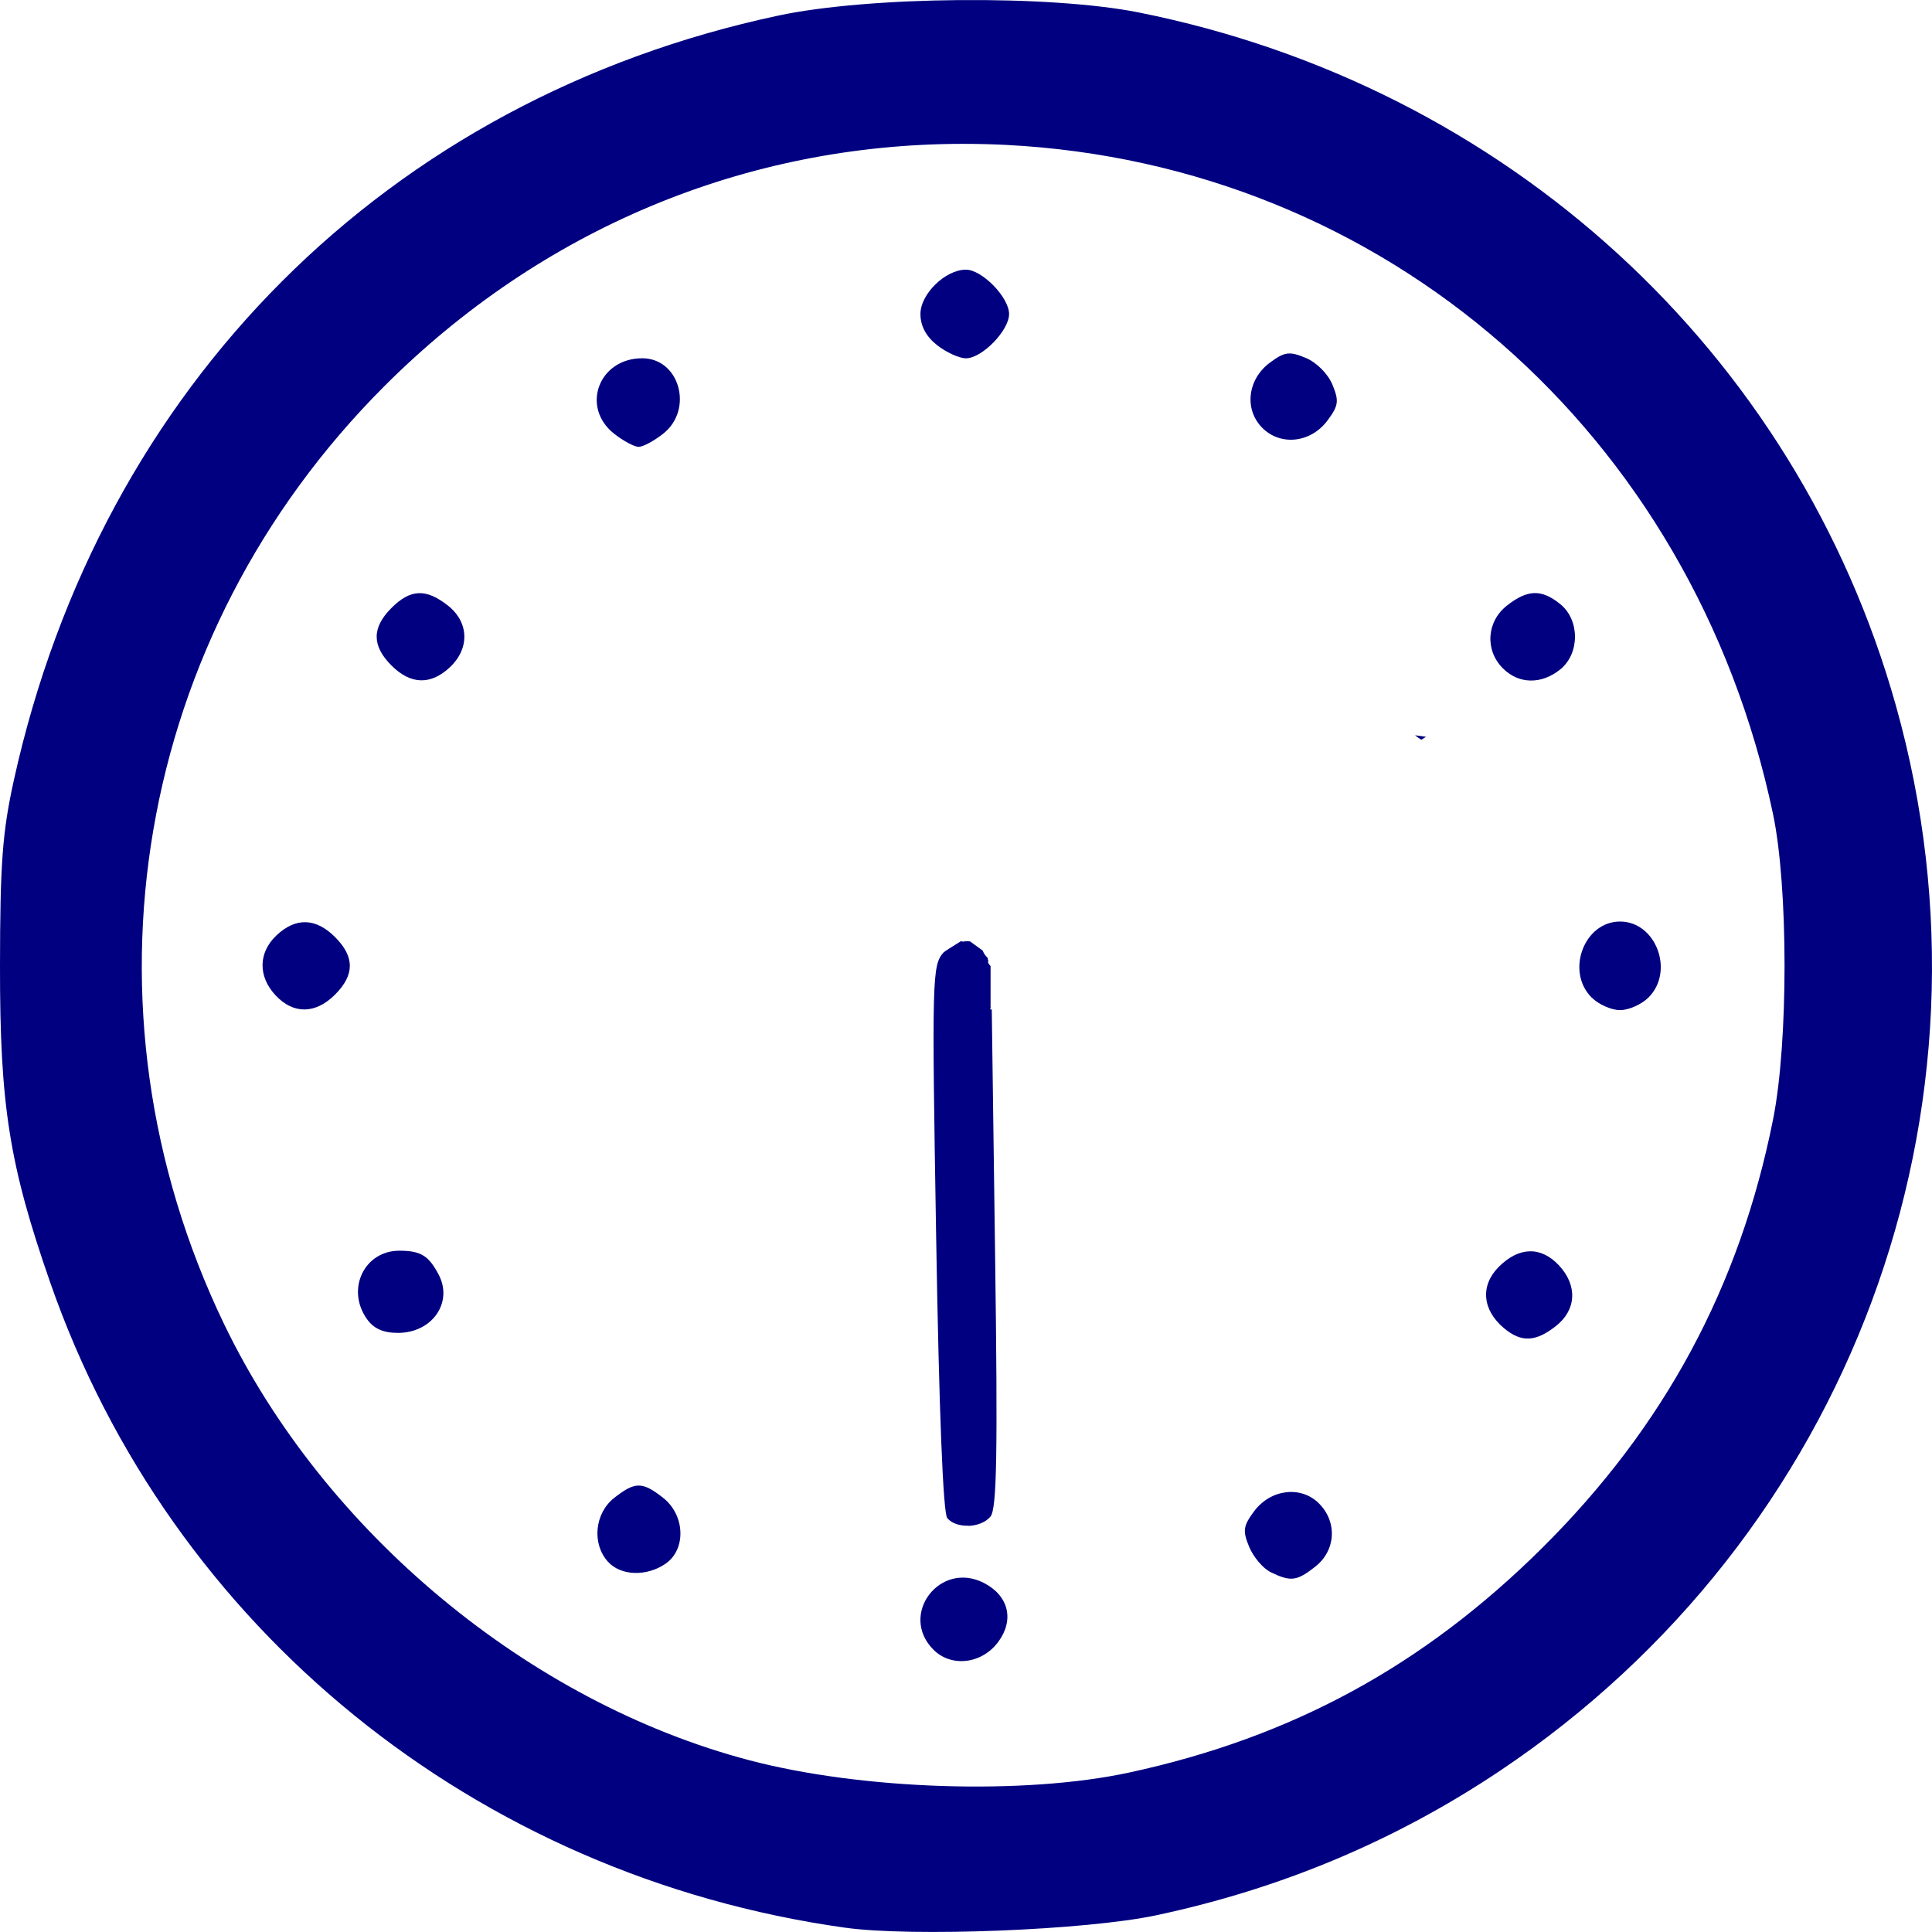 <?xml version="1.0" encoding="UTF-8" standalone="no"?>
<svg
   xmlns:dc="http://purl.org/dc/elements/1.1/"
   xmlns:cc="http://creativecommons.org/ns#"
   xmlns:rdf="http://www.w3.org/1999/02/22-rdf-syntax-ns#"
   xmlns:svg="http://www.w3.org/2000/svg"
   xmlns="http://www.w3.org/2000/svg"
   xmlns:sodipodi="http://sodipodi.sourceforge.net/DTD/sodipodi-0.dtd"
   xmlns:inkscape="http://www.inkscape.org/namespaces/inkscape"
   id="0"
   sodipodi:docname="hora-i-mitja.svg"
   viewBox="0 0 50 50"
   version="1.0"
   inkscape:version="1.0.1 (3bc2e813f5, 2020-09-07)"
   width="50"
   height="50">
  <defs
     id="defs22" />
  <sodipodi:namedview
     id="namedview20"
     bordercolor="#666666"
     inkscape:pageshadow="2"
     guidetolerance="10"
     pagecolor="#ffffff"
     gridtolerance="10"
     inkscape:window-maximized="0"
     inkscape:zoom="8.9461982"
     objecttolerance="10"
     borderopacity="1"
     inkscape:current-layer="0"
     inkscape:cx="28.70396"
     inkscape:cy="28.470075"
     inkscape:window-y="0"
     inkscape:window-x="0"
     inkscape:window-width="1350"
     showgrid="false"
     inkscape:pageopacity="0"
     inkscape:window-height="729"
     inkscape:document-rotation="0"
     inkscape:showpageshadow="false"
     showborder="true" />
  <path
     id="path22"
     style="fill:#000080;stroke-width:0.164"
     d="M 24.824,0.002 C 23.076,0.017 21.323,0.152 20.148,0.402 10.03,2.559 2.614,9.974 0.359,20.189 0.063,21.534 0.003,22.331 0,24.996 c -0.004,3.614 0.241,5.155 1.301,8.199 3.115,8.944 11.01,15.353 20.566,16.693 1.735,0.243 6.234,0.065 8.043,-0.318 3.238,-0.686 6.211,-1.935 8.912,-3.744 9.06,-6.067 13.174,-17.135 10.244,-27.564 C 46.492,9.097 38.982,2.224 29.469,0.322 28.317,0.092 26.573,-0.013 24.824,0.002 Z m 0.08,3.721 c 0.375,-4.39e-4 0.751,0.008 1.129,0.027 9.805,0.497 17.776,7.449 19.852,17.314 0.397,1.886 0.399,5.909 0.004,7.896 -0.863,4.34 -2.817,7.966 -5.988,11.111 -3.069,3.043 -6.467,4.891 -10.672,5.801 -2.709,0.586 -6.917,0.451 -9.832,-0.316 C 13.692,44.055 8.395,39.656 5.799,34.266 1.846,26.057 3.489,16.449 9.953,9.988 14.016,5.927 19.283,3.729 24.904,3.723 Z" />
  <path
     style="fill:#000080;stroke-width:0.164"
     d="m 15.895,11.226 c -0.872,-0.686 -0.401,-1.954 0.726,-1.954 0.968,0 1.336,1.328 0.54,1.954 -0.237,0.187 -0.522,0.339 -0.633,0.339 -0.111,0 -0.396,-0.153 -0.633,-0.339 z"
     id="path24" />
  <path
     style="fill:#000080;stroke-width:0.164"
     d="M 24.252,8.933 C 23.966,8.707 23.821,8.436 23.821,8.126 c 0,-0.518 0.645,-1.147 1.177,-1.147 0.418,0 1.117,0.718 1.117,1.147 0,0.428 -0.7,1.147 -1.117,1.147 -0.172,0 -0.507,-0.153 -0.745,-0.339 z"
     id="path26" />
  <path
     id="path28"
     style="fill:#000080;stroke-width:0.164"
     d="m 25.068,39.49 c 0.219,-0.009 0.441,-0.091 0.566,-0.242 0.164,-0.198 0.189,-1.632 0.119,-6.777 l -0.086,-6.346 c -0.012,-9.8e-5 -0.024,0.002 -0.035,-0.002 -0.014,-0.005 -3.03e-4,-0.026 0.01,-0.043 h -0.002 c -0.005,-0.012 -0.004,-0.024 -0.004,-0.039 6.97e-4,-0.02 1.64e-4,-0.039 0,-0.059 -7.4e-5,-0.02 0,-0.041 0,-0.061 -1.2e-5,-0.02 0,-0.039 0,-0.059 2e-6,-0.02 1e-6,-0.041 0,-0.061 v -0.078 -0.059 -0.061 -0.059 -0.061 -0.059 -0.059 -0.061 -0.059 -0.059 -0.061 -0.107 -0.018 c -0.012,-0.011 -0.026,-0.021 -0.033,-0.041 -0.001,-0.003 -8.52e-4,-0.007 -0.002,-0.01 0,0 -0.002,0 -0.002,0 -0.037,-0.019 -0.027,-0.072 -0.023,-0.107 -0.002,-0.001 -0.004,-0.002 -0.006,-0.004 -0.011,-0.01 -0.005,-0.026 -0.004,-0.041 -0.033,-0.037 -0.069,-0.07 -0.096,-0.115 -0.018,-0.009 0.039,0.022 0.053,0.031 -0.017,-0.012 -0.035,-0.022 -0.053,-0.033 -0.015,-0.024 -0.026,-0.053 -0.039,-0.08 -0.109,-0.08 -0.218,-0.159 -0.328,-0.238 -0.009,4.15e-4 -0.015,-4.46e-4 -0.025,0 -0.006,-9e-5 -0.003,-0.002 -0.008,-0.002 h -0.055 -0.031 c -0.018,0.003 -0.036,0.005 -0.055,0.008 -0.026,0.004 -0.037,-0.008 -0.057,-0.012 -0.183,0.115 -0.427,0.264 -0.453,0.293 -0.296,0.334 -0.304,0.637 -0.191,7.391 0.074,4.458 0.179,7.118 0.287,7.248 0.118,0.142 0.334,0.206 0.553,0.197 z M 36.782,19.144 c 0.039,-0.02 0.076,-0.044 0.113,-0.07 3.95e-4,-0.003 0.002,-0.005 0.002,-0.008 -0.092,-0.015 -0.184,-0.024 -0.275,-0.037 0.049,0.044 0.106,0.077 0.16,0.115 z" />
  <path
     style="fill:#000080;stroke-width:0.164"
     d="M 32.669,11.074 C 32.194,10.598 32.284,9.818 32.863,9.387 33.247,9.102 33.367,9.086 33.792,9.262 c 0.278,0.115 0.575,0.412 0.69,0.69 0.176,0.425 0.16,0.545 -0.125,0.928 -0.431,0.58 -1.212,0.67 -1.688,0.194 z"
     id="path30" />
  <path
     style="fill:#000080;stroke-width:0.164"
     d="m 38.896,17.298 c -0.472,-0.471 -0.424,-1.211 0.104,-1.626 0.533,-0.419 0.896,-0.429 1.38,-0.037 0.507,0.411 0.507,1.278 0,1.689 -0.487,0.394 -1.075,0.384 -1.484,-0.026 z"
     id="path32" />
  <path
     style="fill:#000080;stroke-width:0.164"
     d="m 41.19,25.814 c -0.677,-0.676 -0.193,-1.965 0.737,-1.965 0.93,0 1.414,1.289 0.737,1.965 -0.18,0.18 -0.512,0.328 -0.737,0.328 -0.225,0 -0.557,-0.147 -0.737,-0.328 z"
     id="path34" />
  <path
     style="fill:#000080;stroke-width:0.164"
     d="m 38.921,34.372 c -0.564,-0.477 -0.615,-1.104 -0.13,-1.589 0.52,-0.519 1.086,-0.533 1.551,-0.039 0.489,0.52 0.458,1.155 -0.075,1.574 -0.527,0.415 -0.9,0.429 -1.346,0.053 z"
     id="path36" />
  <path
     style="fill:#000080;stroke-width:0.164"
     d="m 32.886,40.688 c -0.196,-0.095 -0.447,-0.389 -0.557,-0.654 -0.173,-0.418 -0.156,-0.541 0.127,-0.922 0.427,-0.574 1.212,-0.67 1.678,-0.204 0.481,0.48 0.438,1.217 -0.094,1.636 -0.479,0.377 -0.634,0.396 -1.154,0.145 z"
     id="path38" />
  <path
     style="fill:#000080;stroke-width:0.164"
     d="m 24.158,42.694 c -0.903,-0.903 0.167,-2.316 1.308,-1.726 0.639,0.33 0.79,0.957 0.367,1.526 -0.424,0.57 -1.211,0.664 -1.675,0.2 z"
     id="path40" />
  <path
     style="fill:#000080;stroke-width:0.164"
     d="m 15.735,40.419 c -0.423,-0.467 -0.346,-1.256 0.161,-1.654 0.54,-0.425 0.727,-0.425 1.267,0 0.565,0.445 0.6,1.325 0.068,1.699 -0.489,0.342 -1.163,0.322 -1.495,-0.045 z"
     id="path42" />
  <path
     style="fill:#000080;stroke-width:0.164"
     d="m 9.492,34.131 c -0.541,-0.773 -0.061,-1.768 0.851,-1.763 0.547,0.003 0.751,0.128 1.009,0.618 0.381,0.722 -0.168,1.509 -1.052,1.509 -0.385,0 -0.63,-0.11 -0.808,-0.364 z"
     id="path44" />
  <path
     style="fill:#000080;stroke-width:0.164"
     d="m 7.135,25.763 c -0.462,-0.492 -0.453,-1.111 0.023,-1.558 0.497,-0.467 1.016,-0.451 1.513,0.046 0.51,0.51 0.51,0.979 0,1.489 -0.505,0.505 -1.075,0.513 -1.536,0.023 z"
     id="path46" />
  <path
     style="fill:#000080;stroke-width:0.164"
     d="m 10.131,17.223 c -0.51,-0.51 -0.51,-0.979 0,-1.489 0.491,-0.491 0.893,-0.508 1.46,-0.063 0.548,0.431 0.57,1.111 0.052,1.597 -0.497,0.467 -1.016,0.451 -1.513,-0.046 z"
     id="path48" />
  <path
     style="fill:#000080;stroke-width:0.316"
     d=""
     id="path50" />
</svg>

